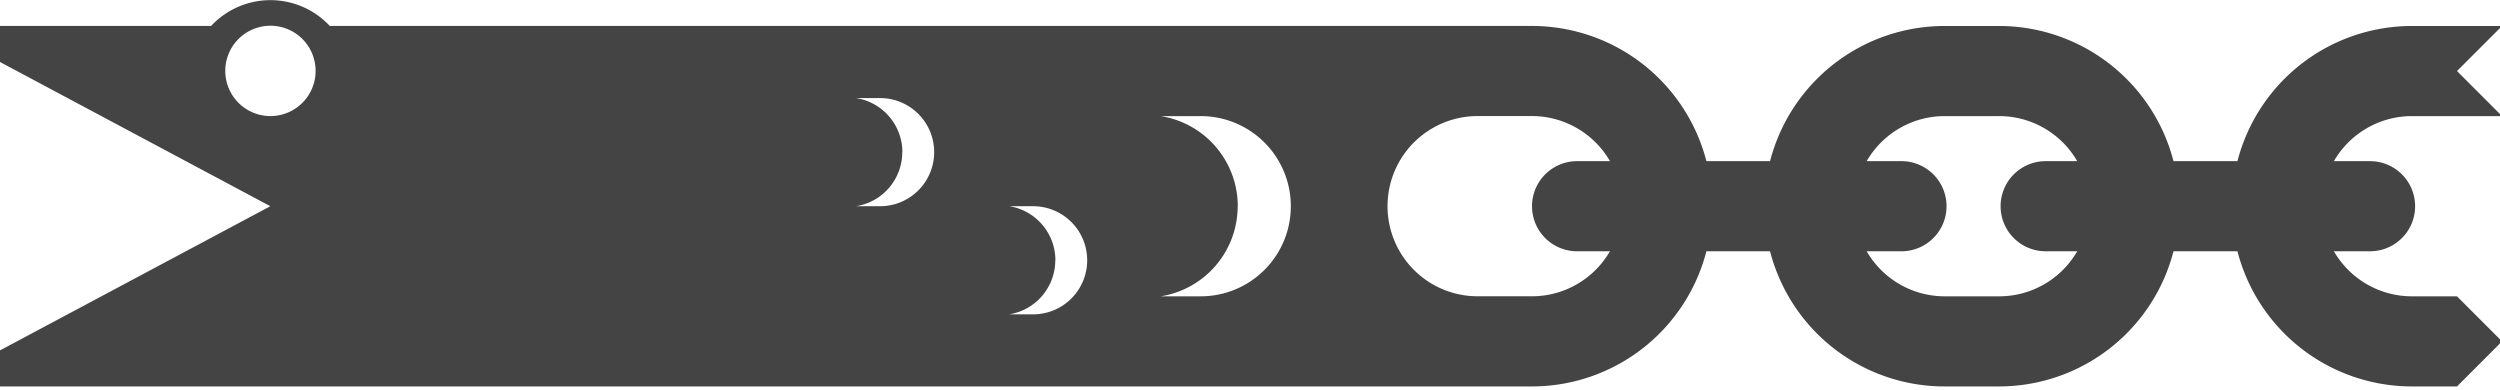 <svg xmlns="http://www.w3.org/2000/svg" viewBox="0 0 693.58 108.14"><defs><style>.a{fill:#444;}</style></defs><title>aw-s-l</title><path class="a" d="M681.65,82.21h-12.5a25,25,0,0,1,0-50h25l-12.5-12.5,12.5-12.5h-25a50,50,0,0,0,0,100h12.5l12.5-12.5Z"/><path class="a" d="M554.69,82.21H539.53a25,25,0,0,1,0-50h15.05a25,25,0,0,1,.11,50m0,25a50,50,0,0,0-.21-100h-15a50,50,0,0,0,0,100h15.21"/><path class="a" d="M527.53,44.71a12.5,12.5,0,1,1,0,25h-90a12.5,12.5,0,0,1,0-25Z"/><path class="a" d="M567.53,69.71a12.5,12.5,0,0,1,0-25h90a12.5,12.5,0,1,1,0,25Z"/><path class="a" d="M475,57.21a50,50,0,0,1-50,50H0v-10l75-40L0,17.2V7.2H58.57a22.5,22.5,0,0,1,32.92,0H425A50,50,0,0,1,475,57.21Zm-131.63,0a25.31,25.31,0,0,1-21.37,25h11.12a25,25,0,0,0,0-50H322A25.31,25.31,0,0,1,343.4,57.21Zm-50.6,15a15.19,15.19,0,0,1-12.83,15h6.68a15,15,0,1,0,0-30H280A15.19,15.19,0,0,1,292.8,72.21Zm-42.45-30a15.19,15.19,0,0,1-12.82,15h6.67a15,15,0,0,0,0-30h-6.67A15.19,15.19,0,0,1,250.35,42.21ZM75,32.2a12.53,12.53,0,1,0-11.18-6.93A12.5,12.5,0,0,0,75,32.2Zm334.84,50H425a25,25,0,1,0,0-50H410a25,25,0,0,0-.11,50"/></svg>